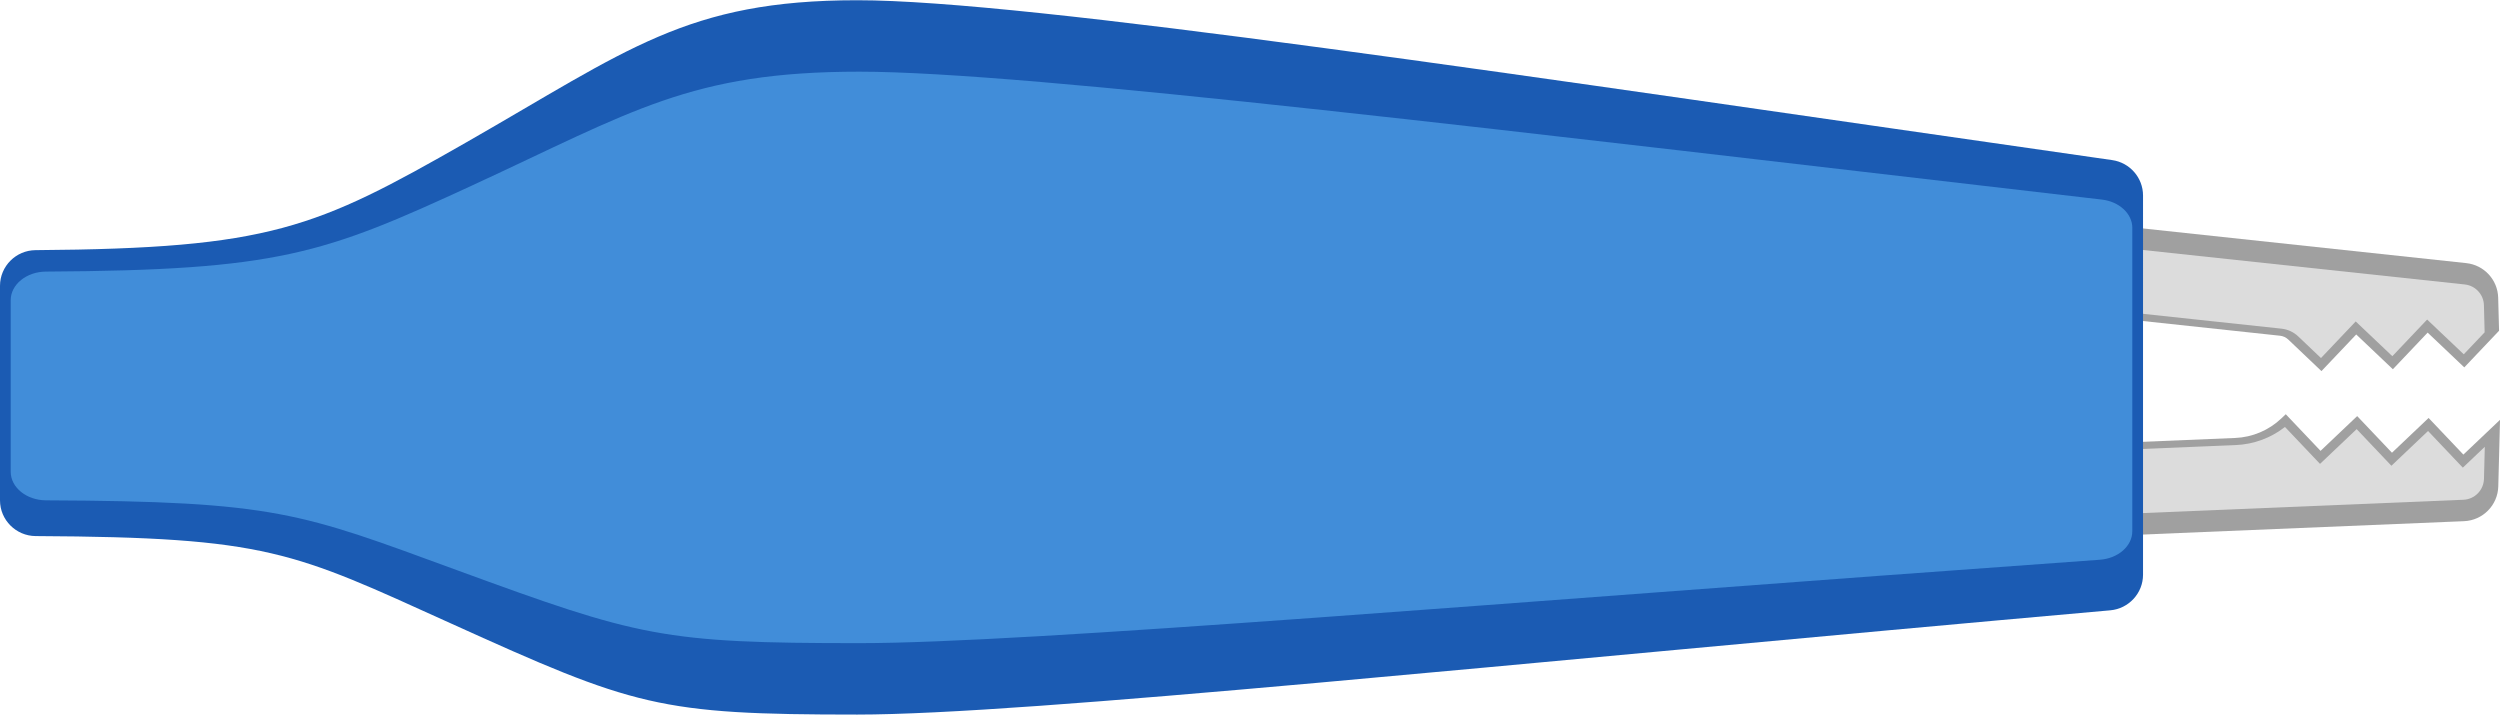 <?xml version='1.0' encoding='utf-8'?>
<!-- Generator: Adobe Illustrator 20.0.0, SVG Export Plug-In . SVG Version: 6.00 Build 0)  -->
<svg xmlns="http://www.w3.org/2000/svg" y="0px" version="1.2" width="1.378in" xml:space="preserve" baseProfile="tiny" viewBox="0 0 99.204 28.346" id="Layer_1" height="0.394in"  xmlns:xml="http://www.w3.org/XML/1998/namespace" x="0px" gorn="0">
    <desc >
        <referenceFile >clip-side-blue.svg</referenceFile>
    </desc>
    <path fill="#A0A0A0" d="M97.777,20.672l-15.709,0.653l0.096-3.684l6.53-0.271c0.685-0.028,1.336-0.304,1.834-0.776l0.175-0.166l1.38,1.454l1.454-1.38l1.38,1.454l1.454-1.38l1.38,1.454l1.454-1.38l-0.069,2.643C99.116,20.038,98.522,20.641,97.777,20.672z" />
    <path fill="#DCDCDC" d="M82.717,17.901l6-0.249c0.713-0.029,1.396-0.282,1.954-0.719l1.391,1.465l1.454-1.379l1.379,1.454l1.454-1.38l1.38,1.455l0.872-0.828l-0.033,1.275c-0.012,0.445-0.37,0.809-0.815,0.827l-15.103,0.627L82.717,17.901z" />
    <path fill="#A0A0A0" d="M99.167,13.115l-1.38,1.454l-1.454-1.38l-1.38,1.454l-1.454-1.38l-1.38,1.454l-1.315-1.251c-0.09-0.086-0.206-0.14-0.33-0.153l-8.34-0.894l-0.096-3.684l15.828,1.697c0.706,0.076,1.247,0.662,1.266,1.372L99.167,13.115z" />
    <path fill="#DCDCDC" d="M91.196,13.339c-0.18-0.171-0.415-0.28-0.661-0.306l-7.846-0.841l-0.067-2.54l15.185,1.627c0.422,0.045,0.749,0.399,0.759,0.823l0.028,1.076l-0.828,0.872l-1.454-1.379l-1.38,1.454l-1.454-1.379L92.1,14.199L91.196,13.339z" />
    <path fill="#1B5BB3" d="M85.039,7.748c0-0.705-0.524-1.304-1.222-1.404C60.163,2.956,40.759,0,34.016,0C27.25,0,24.917,1.975,18.5,5.642C12.528,9.054,10.728,9.85,1.412,9.917C0.634,9.922,0,10.555,0,11.333v8.513c0,0.779,0.637,1.413,1.416,1.417c9.228,0.047,10.196,0.621,16.459,3.458c7.312,3.312,8.25,3.625,16.141,3.625c6.739,0,25.5-1.991,49.724-4.137c0.731-0.065,1.299-0.678,1.299-1.412V7.748z" />
    <path fill="#418DD9" d="M84.614,9.033c0-0.564-0.519-1.043-1.21-1.123C59.987,5.199,40.777,2.835,34.101,2.835c-6.698,0-9.008,1.58-15.361,4.513c-5.912,2.73-7.695,3.367-16.917,3.42c-0.77,0.004-1.398,0.511-1.398,1.133v6.811c0,0.624,0.63,1.13,1.402,1.133c9.136,0.038,10.094,0.497,16.294,2.767c7.239,2.65,8.167,2.9,15.979,2.9c6.672,0,25.245-1.593,49.227-3.31c0.724-0.052,1.286-0.542,1.286-1.13V9.033z" />
    <ellipse rx="2.835" fill="none" ry="4.252"  cx="2.835" cy="15.591"/>
</svg>
